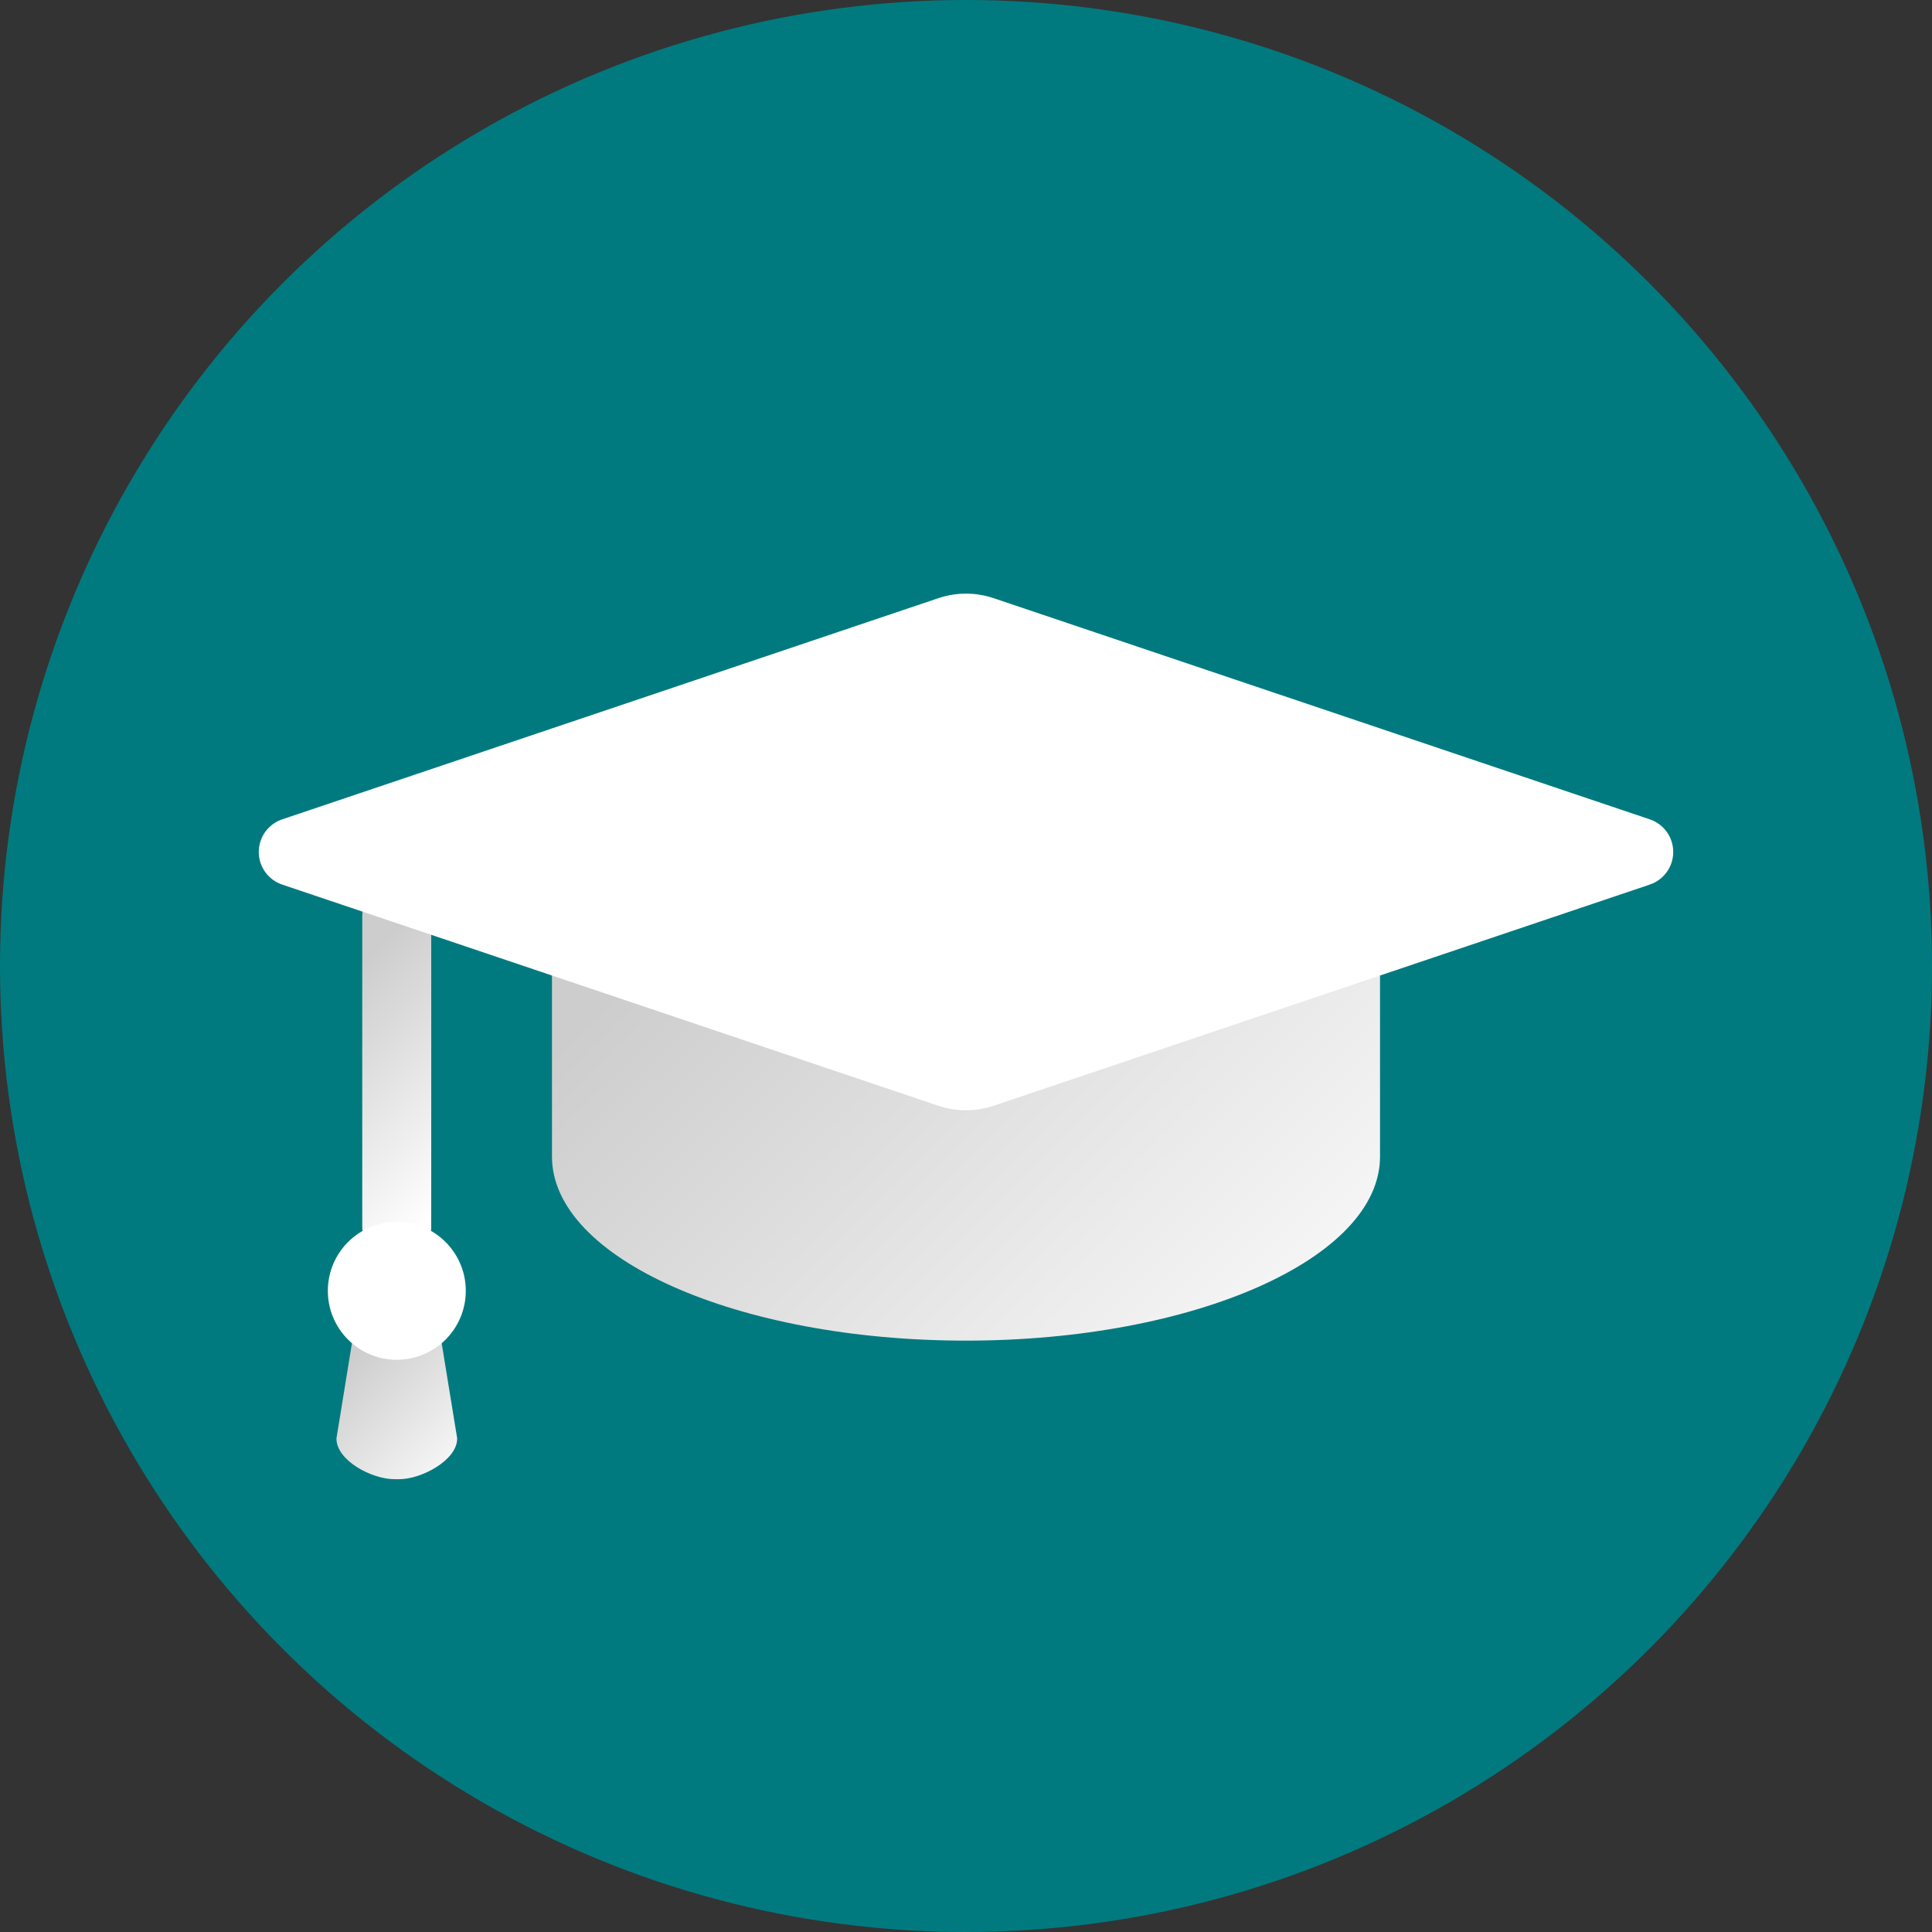 <svg xmlns="http://www.w3.org/2000/svg" width="64" height="64" viewBox="0 0 64 64">
    <rect x="0" y="0" width="64" height="64" fill="#333333" stroke="none"/>
    <defs>
        <linearGradient id="ylslg9n20a" x1="58.968%" x2="43.092%" y1="98.293%" y2="12.8%">
            <stop offset="0%" stop-color="#FFF"/>
            <stop offset="100%" stop-color="#CDCDCD"/>
        </linearGradient>
        <linearGradient id="lz83jj8i7b" x1="92.248%" x2="30.853%" y1="117.903%" y2="22.742%">
            <stop offset="0%" stop-color="#FFF"/>
            <stop offset="100%" stop-color="#CDCDCD"/>
        </linearGradient>
        <linearGradient id="rbiwz8070c" x1="115.549%" x2="15.512%" y1="94.681%" y2="26.501%">
            <stop offset="0%" stop-color="#FFF"/>
            <stop offset="100%" stop-color="#CDCDCD"/>
        </linearGradient>
    </defs>
    <g fill="none" fill-rule="evenodd">
        <g fill-rule="nonzero">
            <g transform="translate(-56 -551) translate(56 551)">
                <circle cx="32" cy="32" r="32" fill="#007A7F"/>
                <rect width="2.285" height="12.305" x="12" y="29.34" fill="url(#ylslg9n20a)" rx="1"/>
                <path fill="url(#lz83jj8i7b)" d="M13.225 49h-.16c-.74 0-1.92-.61-1.92-1.35l.57-3.5c.003-.744.606-1.347 1.35-1.35h.16c.744.003 1.347.606 1.35 1.35l.57 3.5c0 .72-1.18 1.35-1.92 1.35z"/>
                <circle cx="13.145" cy="42.76" r="2.285" fill="#FFF"/>
                <path fill="url(#rbiwz8070c)" d="M32 25.715c-7.575 0-13.715 2.735-13.715 6.1v6.5c0 3.365 6.14 6.095 13.715 6.095s13.715-2.73 13.715-6.095v-6.5c0-3.365-6.14-6.1-13.715-6.1z"/>
                <path fill="#FFF" d="M9.355 27.14l21.73-7.325c.594-.2 1.236-.2 1.83 0l21.73 7.325c.467.154.783.59.783 1.082 0 .492-.316.929-.783 1.083l-21.73 7.325c-.594.2-1.236.2-1.83 0l-21.73-7.325c-.467-.154-.783-.59-.783-1.082 0-.492.316-.929.783-1.083z"/>
            </g>
        </g>
    </g>
</svg>
